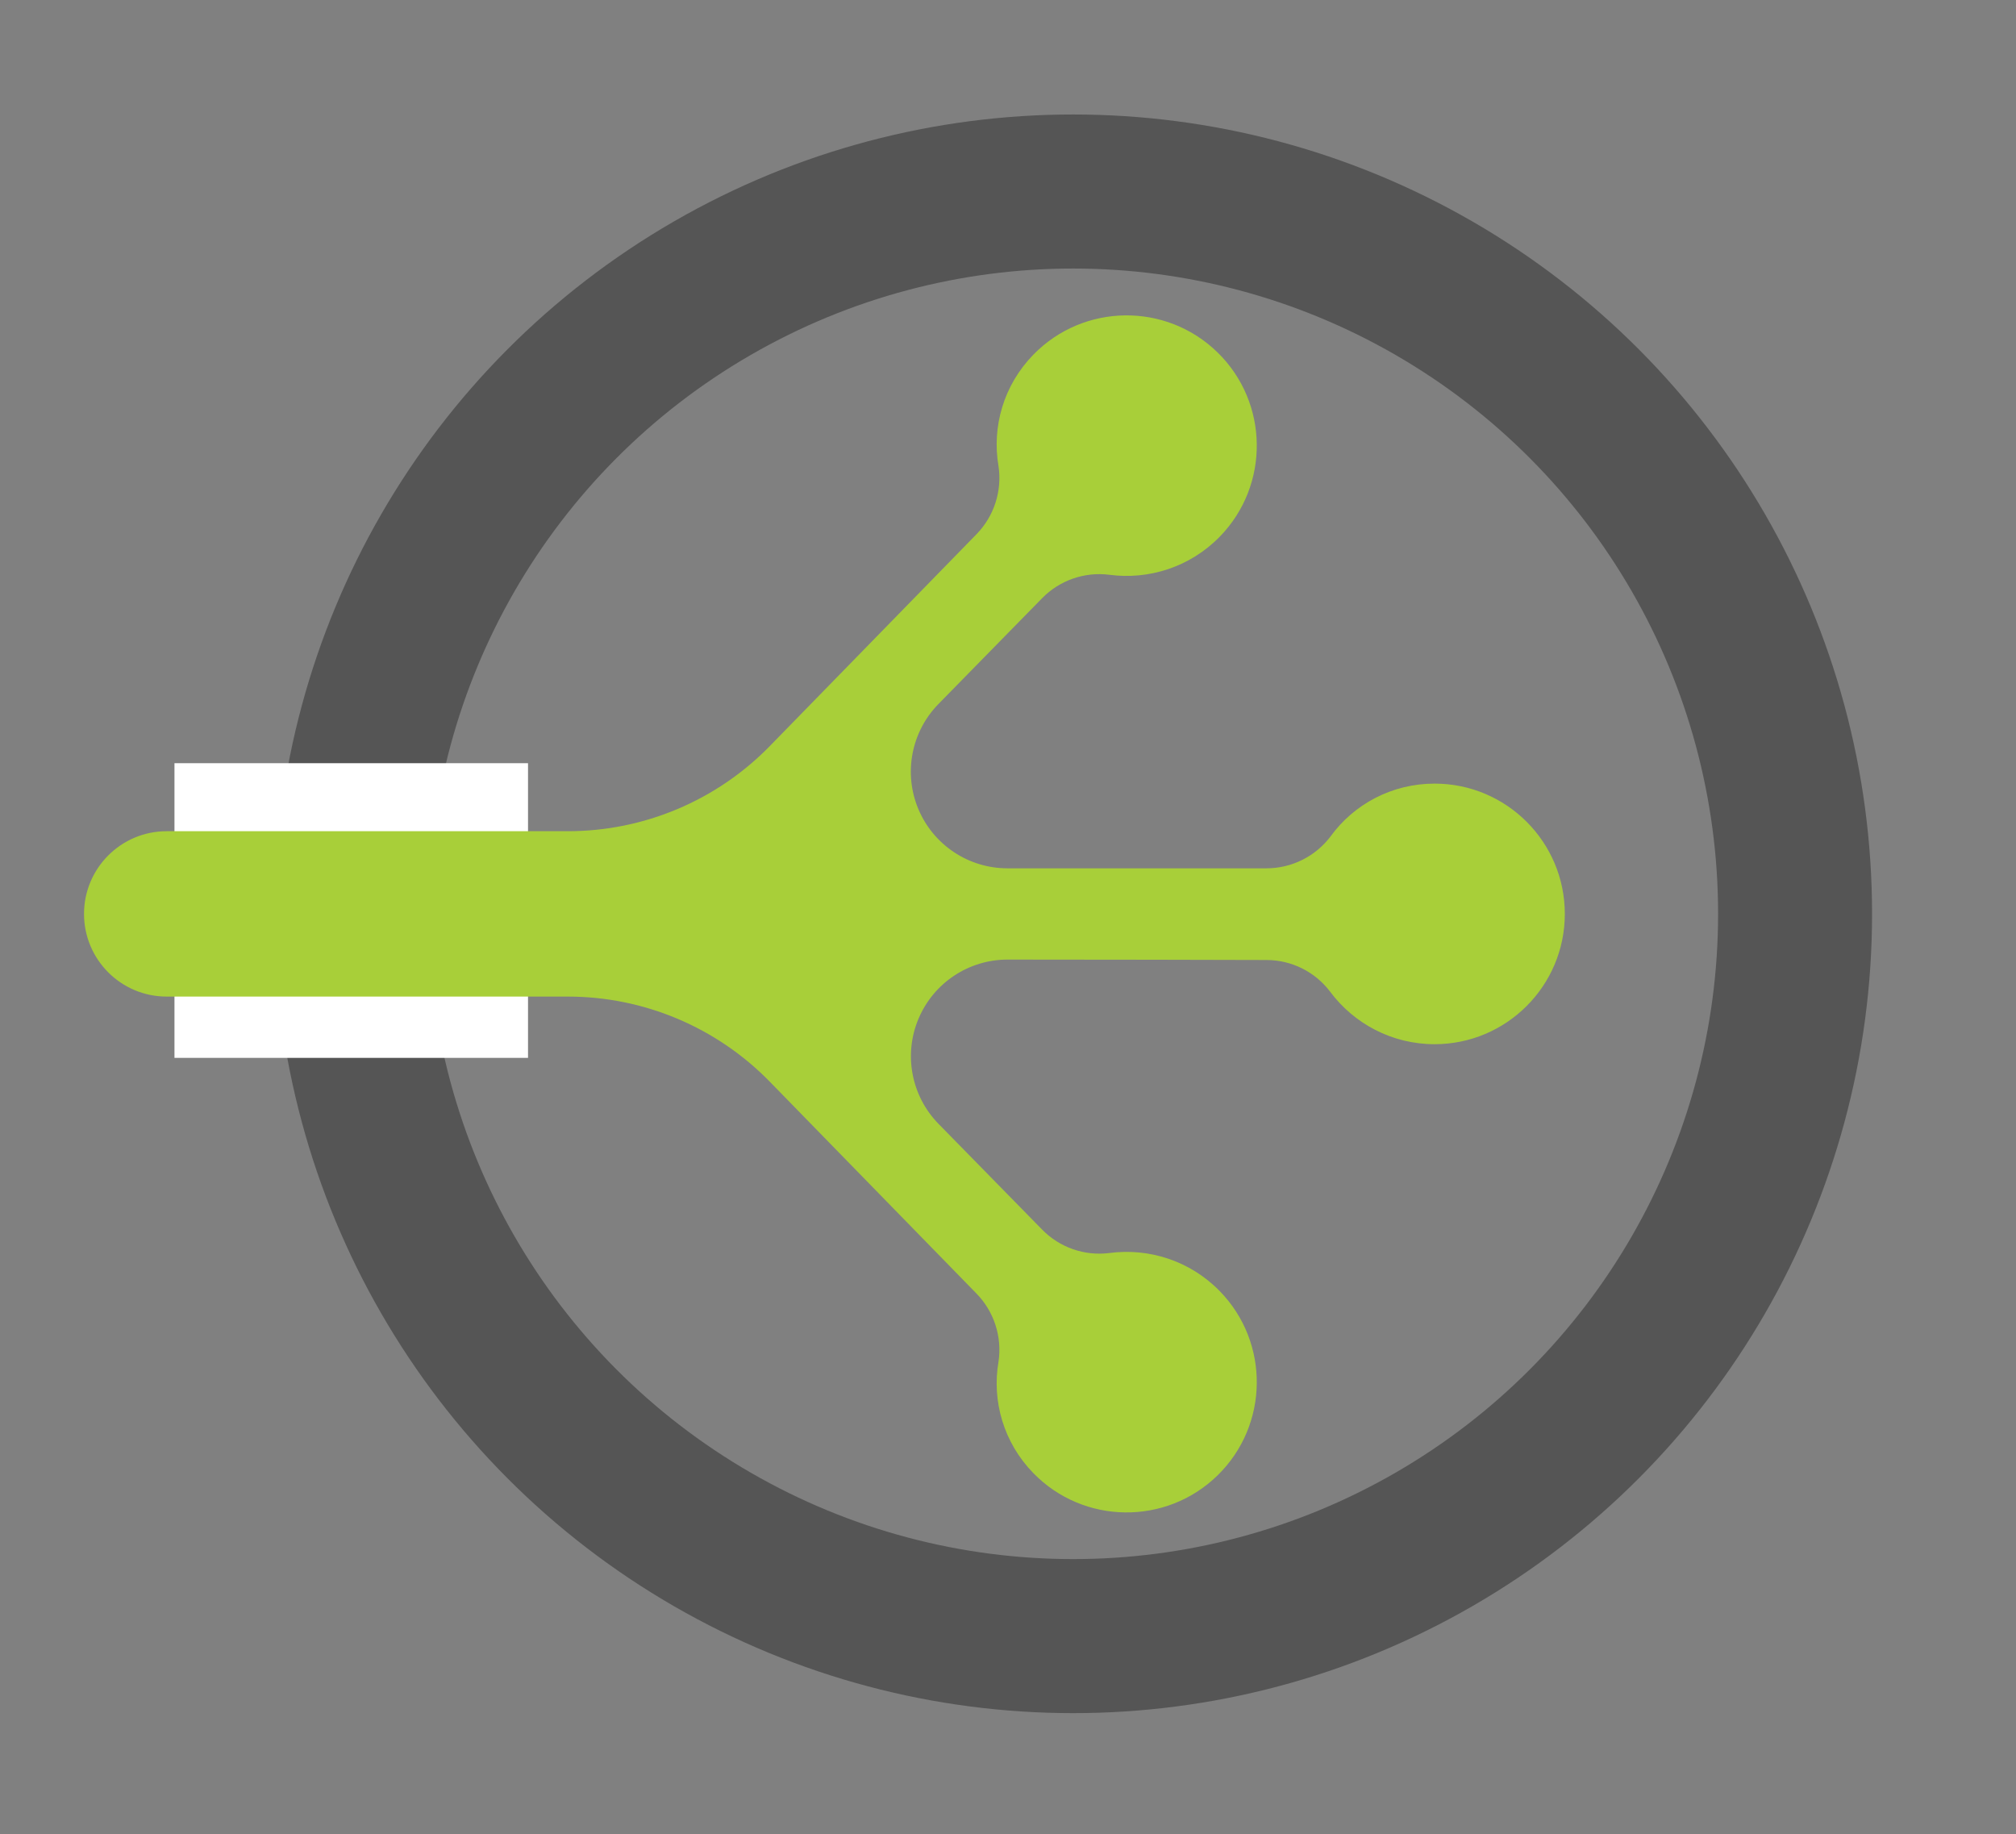 <?xml version="1.0" encoding="UTF-8" standalone="no"?>
<!DOCTYPE svg PUBLIC "-//W3C//DTD SVG 1.1//EN" "http://www.w3.org/Graphics/SVG/1.1/DTD/svg11.dtd">
<svg width="100%" height="100%" viewBox="0 0 144 131" version="1.1" xmlns="http://www.w3.org/2000/svg" xmlns:xlink="http://www.w3.org/1999/xlink" xml:space="preserve" style="fill-rule:evenodd;clip-rule:evenodd;stroke-linecap:round;stroke-linejoin:round;stroke-miterlimit:1.5;">
    <rect x="0" y="0" width="144" height="131" fill="#808080" stroke="none"/>
    <g id="Artboard1" transform="matrix(0.829,0,0,0.897,-220.896,-213.041)">
        <rect x="266.48" y="237.473" width="173.136" height="145.346" style="fill:none;"/>
        <g transform="matrix(1.206,0,0,1.115,-90.719,-43.903)">
            <circle cx="372.84" cy="317.636" r="51.578" style="fill:none;stroke:rgb(85,85,85);stroke-width:11px;"/>
        </g>
        <g transform="matrix(1.206,0,0,1.359,-91.93,-125.374)">
            <rect x="309.638" y="311.732" width="25.259" height="17.264" style="fill:white;"/>
        </g>
        <g transform="matrix(1.206,0,0,1.115,-79.444,-68.761)">
            <path d="M327.392,334.032C332.823,334.032 338.023,331.841 341.816,327.955C347.934,321.688 356.587,312.823 356.587,312.823C357.842,311.537 358.423,309.738 358.158,307.961C357.676,305.161 358.515,302.188 360.65,300.001C364.237,296.326 370.132,296.255 373.807,299.842C377.482,303.428 377.553,309.324 373.966,312.999C371.831,315.185 368.879,316.096 366.064,315.719C364.292,315.498 362.519,316.119 361.272,317.396C359.47,319.228 356.793,321.96 353.866,324.95C351.922,326.935 351.357,329.892 352.433,332.454C353.51,335.015 356.017,336.682 358.796,336.682C367.858,336.682 377.301,336.682 377.301,336.682C379.097,336.682 380.791,335.841 381.877,334.41C383.544,332.109 386.258,330.633 389.314,330.633C394.449,330.633 398.618,334.802 398.618,339.937C398.618,345.072 394.449,349.241 389.314,349.241C386.258,349.241 383.544,347.764 381.847,345.486C380.768,344.064 379.086,343.229 377.301,343.229C373.212,343.213 365.909,343.204 358.812,343.199C356.032,343.195 353.521,344.86 352.442,347.423C351.363,349.985 351.928,352.945 353.874,354.931C356.797,357.918 359.472,360.647 361.272,362.477C362.519,363.755 364.292,364.375 366.064,364.154C368.879,363.777 371.831,364.688 373.966,366.875C377.553,370.549 377.482,376.445 373.807,380.032C370.132,383.619 364.237,383.547 360.65,379.873C358.515,377.686 357.676,374.712 358.158,371.912C358.423,370.135 357.842,368.336 356.587,367.05C356.587,367.05 347.934,358.185 341.816,351.918C338.023,348.032 332.823,345.841 327.392,345.841C316.424,345.841 298.727,345.841 298.727,345.841C295.468,345.841 292.823,343.195 292.823,339.937C292.823,336.678 295.468,334.032 298.727,334.032C298.727,334.032 316.424,334.032 327.392,334.032Z" style="fill:rgb(168,207,57);"/>
        </g>
    </g>
</svg>
